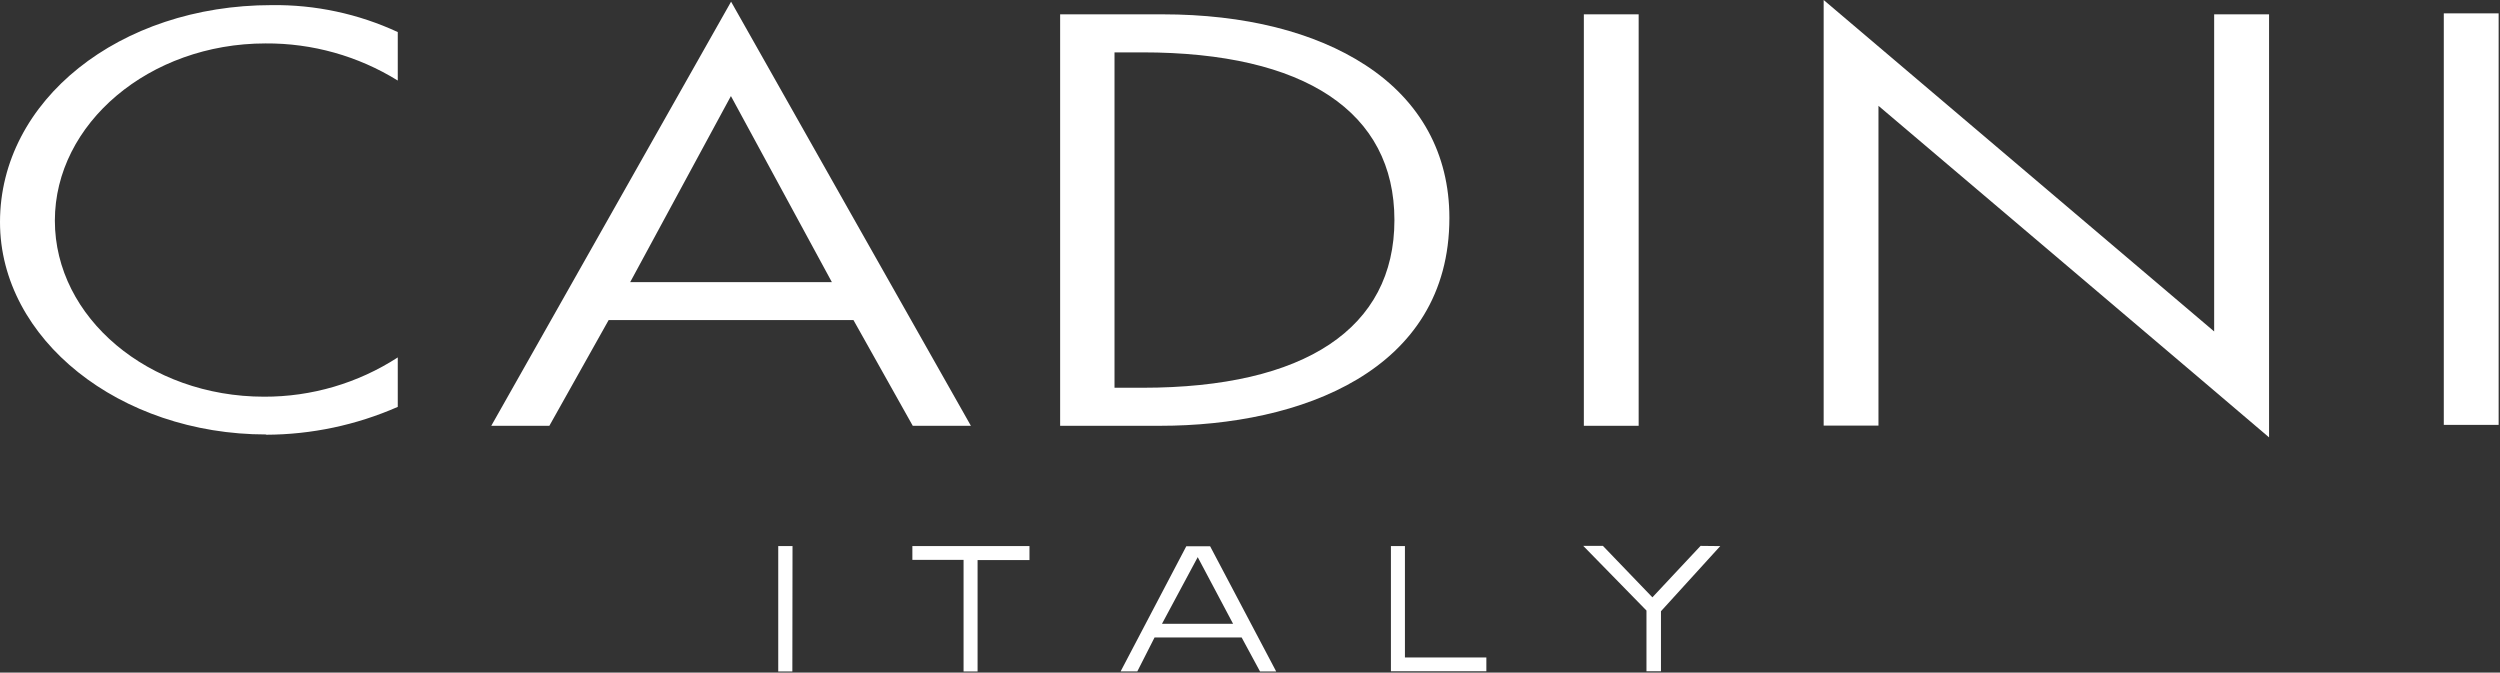 <svg width="1208" height="325" viewBox="0 0 1208 325" fill="none" xmlns="http://www.w3.org/2000/svg">
<rect x="0" y="0" width="1208" height="325" fill="#333333" stroke="none"/>
<path d="M831.223 263.874L802.579 295.348V324.349H795.574V295.01L765.029 263.77H774.534L798.439 288.631L821.719 263.77L831.223 263.874ZM718.21 324.349H672.093V263.874H678.863V317.685H718.21V324.349ZM595.822 301.414L578.739 269.21L561.475 301.414H595.822ZM616.654 324.453H608.842L599.962 308.026H557.881L549.548 324.427H541.476L573.219 263.952H584.729L616.654 324.453ZM497.442 270.616H472.366V324.453H465.596V270.512H440.858V263.874H497.442V270.616ZM382.866 324.453H376.044V263.874H382.945L382.866 324.453Z" fill="white"/>
<path d="M128.586 210.063C150.49 209.993 172.146 205.412 192.201 196.604V172.706C172.973 185.162 150.534 191.757 127.622 191.684C71.87 191.684 26.509 153.493 26.509 106.607C26.509 59.721 72.131 20.983 128.299 20.983C150.865 20.825 173.016 27.043 192.201 38.92V15.49C173.119 6.65 152.297 2.202 131.268 2.474C57.653 2.474 0 48.527 0 107.31C0 163.854 57.705 209.933 128.638 209.933" fill="white"/>
<path d="M412.396 154.665L441.04 205.742H469.137C465.283 198.895 357.165 7.889 353.259 0.808C349.275 7.889 241.287 198.895 237.381 205.742H265.452C266.806 203.425 294.096 154.665 294.096 154.665H412.396ZM351.045 50.349L353.181 46.418L401.954 136.311H304.512L351.045 50.349Z" fill="white"/>
<path d="M659.801 31.474C635.168 15.412 601.264 6.925 561.735 6.925H512.259V205.741H560.667C628.241 205.741 700.346 179.344 700.346 105.279C700.346 74.299 686.336 48.76 659.801 31.474ZM552.022 187.362H538.533V25.304H551.944C630.506 25.304 673.785 54.071 673.785 106.346C673.785 158.621 630.585 187.362 552.022 187.362Z" fill="white"/>
<path d="M791.799 6.925H765.316V205.741H791.799V6.925Z" fill="white"/>
<path d="M1096.41 6.925H1069.88V160.157L881.194 0V205.663H907.677V51.13C907.677 51.13 1088.78 204.726 1096.41 211.339V6.925Z" fill="white"/>
<path d="M1207.34 6.456H1180.84V205.299H1207.34V6.456Z" fill="white"/>
</svg>
